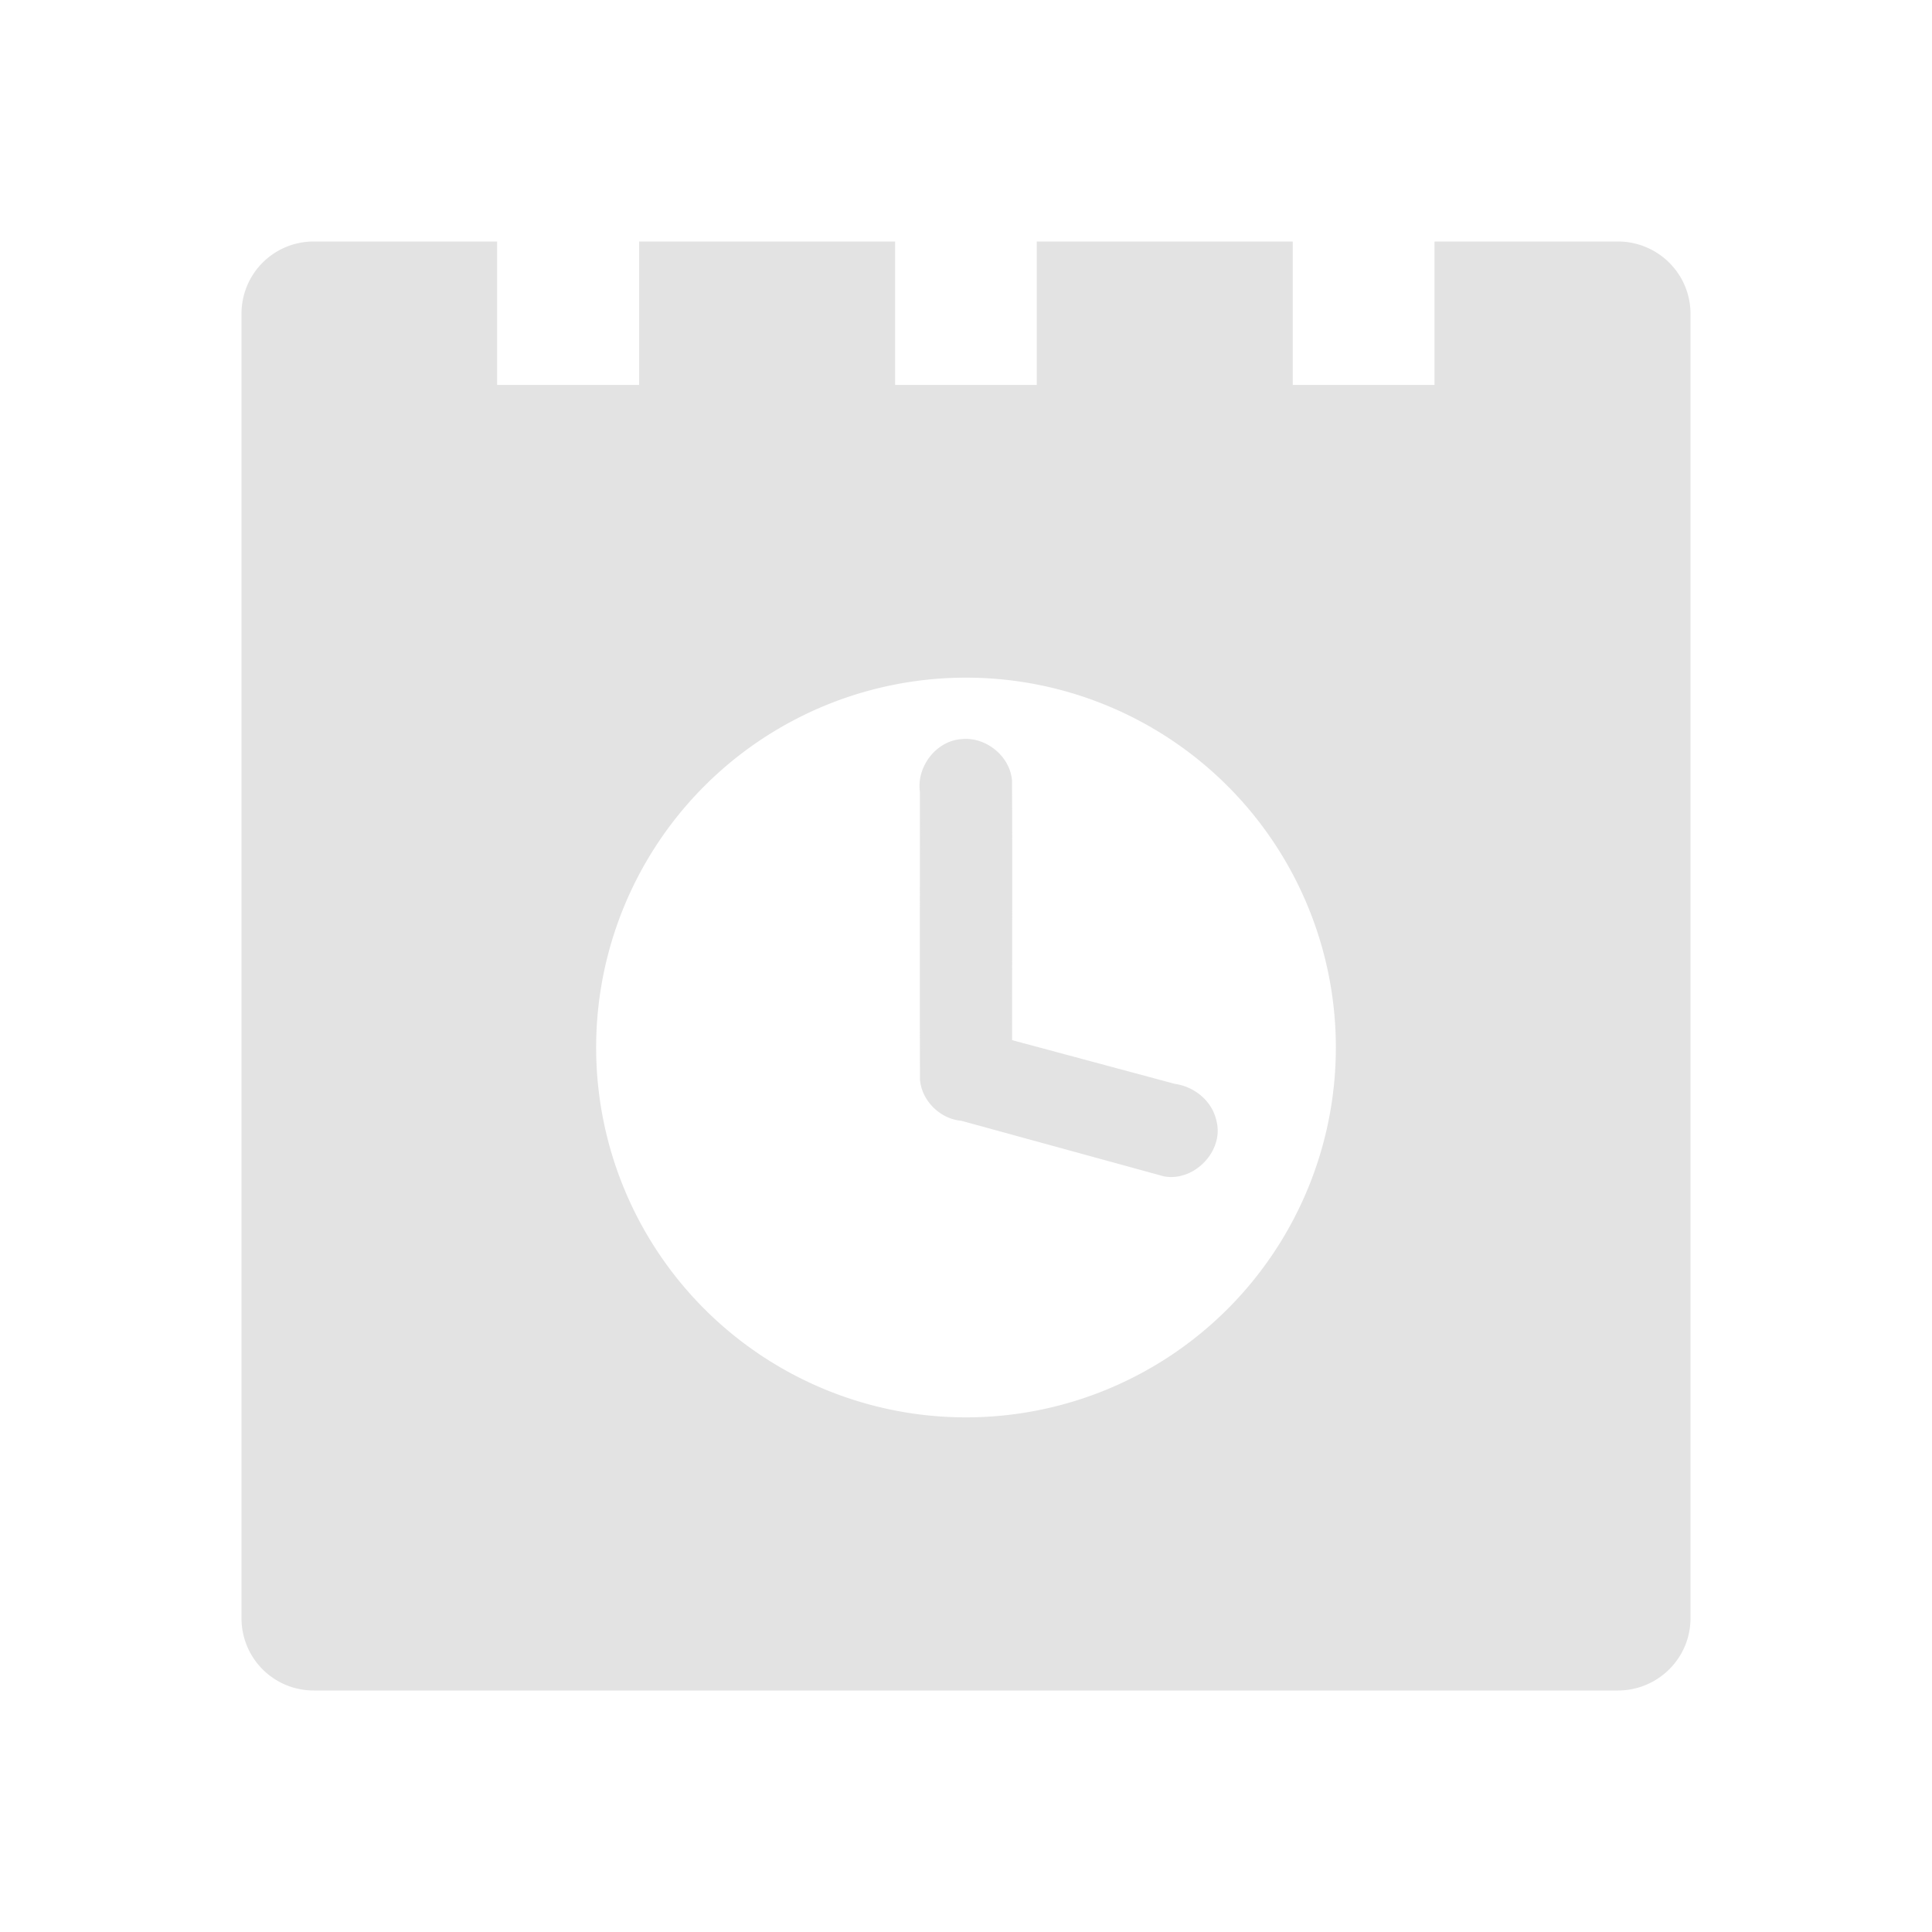 <?xml version="1.0" encoding="UTF-8" standalone="no"?>
<svg
   xmlns:dc="http://purl.org/dc/elements/1.1/"
   xmlns:cc="http://creativecommons.org/ns#"
   xmlns:rdf="http://www.w3.org/1999/02/22-rdf-syntax-ns#"
   xmlns:svg="http://www.w3.org/2000/svg"
   xmlns="http://www.w3.org/2000/svg"
   xmlns:sodipodi="http://sodipodi.sourceforge.net/DTD/sodipodi-0.dtd"
   xmlns:inkscape="http://www.inkscape.org/namespaces/inkscape"
   height="16"
   viewBox="0 0 16 16"
   width="16"
   version="1.1"
   id="svg4"
   sodipodi:docname="view-calendar-time-spent.svg"
   inkscape:version="0.92+devel (58ef38f81c, 2017-09-13, custom)">
  <defs
     id="defs8" />
  <sodipodi:namedview
     pagecolor="#002466"
     bordercolor="#ffffff"
     inkscape:document-rotation="0"
     borderopacity="0.133"
     objecttolerance="10"
     gridtolerance="10"
     guidetolerance="10"
     inkscape:pageopacity="0"
     inkscape:pageshadow="2"
     inkscape:window-width="1920"
     inkscape:window-height="1027"
     id="namedview6"
     showgrid="false"
     borderlayer="true"
     inkscape:showpageshadow="false"
     inkscape:zoom="32.482718"
     inkscape:cx="9.8887198"
     inkscape:cy="10.525131"
     inkscape:window-x="0"
     inkscape:window-y="24"
     inkscape:window-maximized="1"
     inkscape:current-layer="svg4" />
  <g
     id="g881"
     inkscape:label="#view-calendar-time-spent"
     style="stroke:none">
    <path
       inkscape:connector-curvature="0"
       inkscape:label="#boundary"
       style="stroke:none"
       id="path2"
       stroke-width=".255"
       stroke-linecap="round"
       fill="none"
       d="M 0,-4.9999999e-8 H 16 V 16 H 0 Z" />
    <path
       inkscape:label="#"
       inkscape:connector-curvature="0"
       id="path841"
       d="M 2.599,2 C 2.267,2 2,2.267 2,2.599 V 13.401 C 2,13.733 2.267,14 2.599,14 H 13.398 C 13.73,14 14,13.733 14,13.401 V 2.599 C 14,2.267 13.73,2 13.398,2 H 11.88 V 3.188 H 10.706 V 2 H 8.586 V 3.188 H 7.413 V 2 H 5.293 V 3.188 H 4.117 V 2 Z M 8,5.612 A 3.063,3.063 0 0 1 11.063,8.675 3.063,3.063 0 0 1 8,11.738 3.063,3.063 0 0 1 4.937,8.675 3.063,3.063 0 0 1 8,5.612 Z M 7.963,6.121 C 7.753,6.135 7.59,6.349 7.618,6.556 c 9.375e-4,0.795 -0.002,1.591 0.001,2.386 0.015,0.176 0.168,0.325 0.343,0.34 L 9.639,9.742 C 9.89,9.789 10.139,9.531 10.074,9.282 10.039,9.118 9.891,8.998 9.729,8.976 L 8.382,8.614 C 8.381,7.897 8.385,7.18 8.381,6.463 8.364,6.261 8.164,6.1 7.963,6.121 Z"
       style="opacity:0.6;fill:#d0d0d0;stroke-width:3.78;stroke:none" />
  </g>
</svg>
